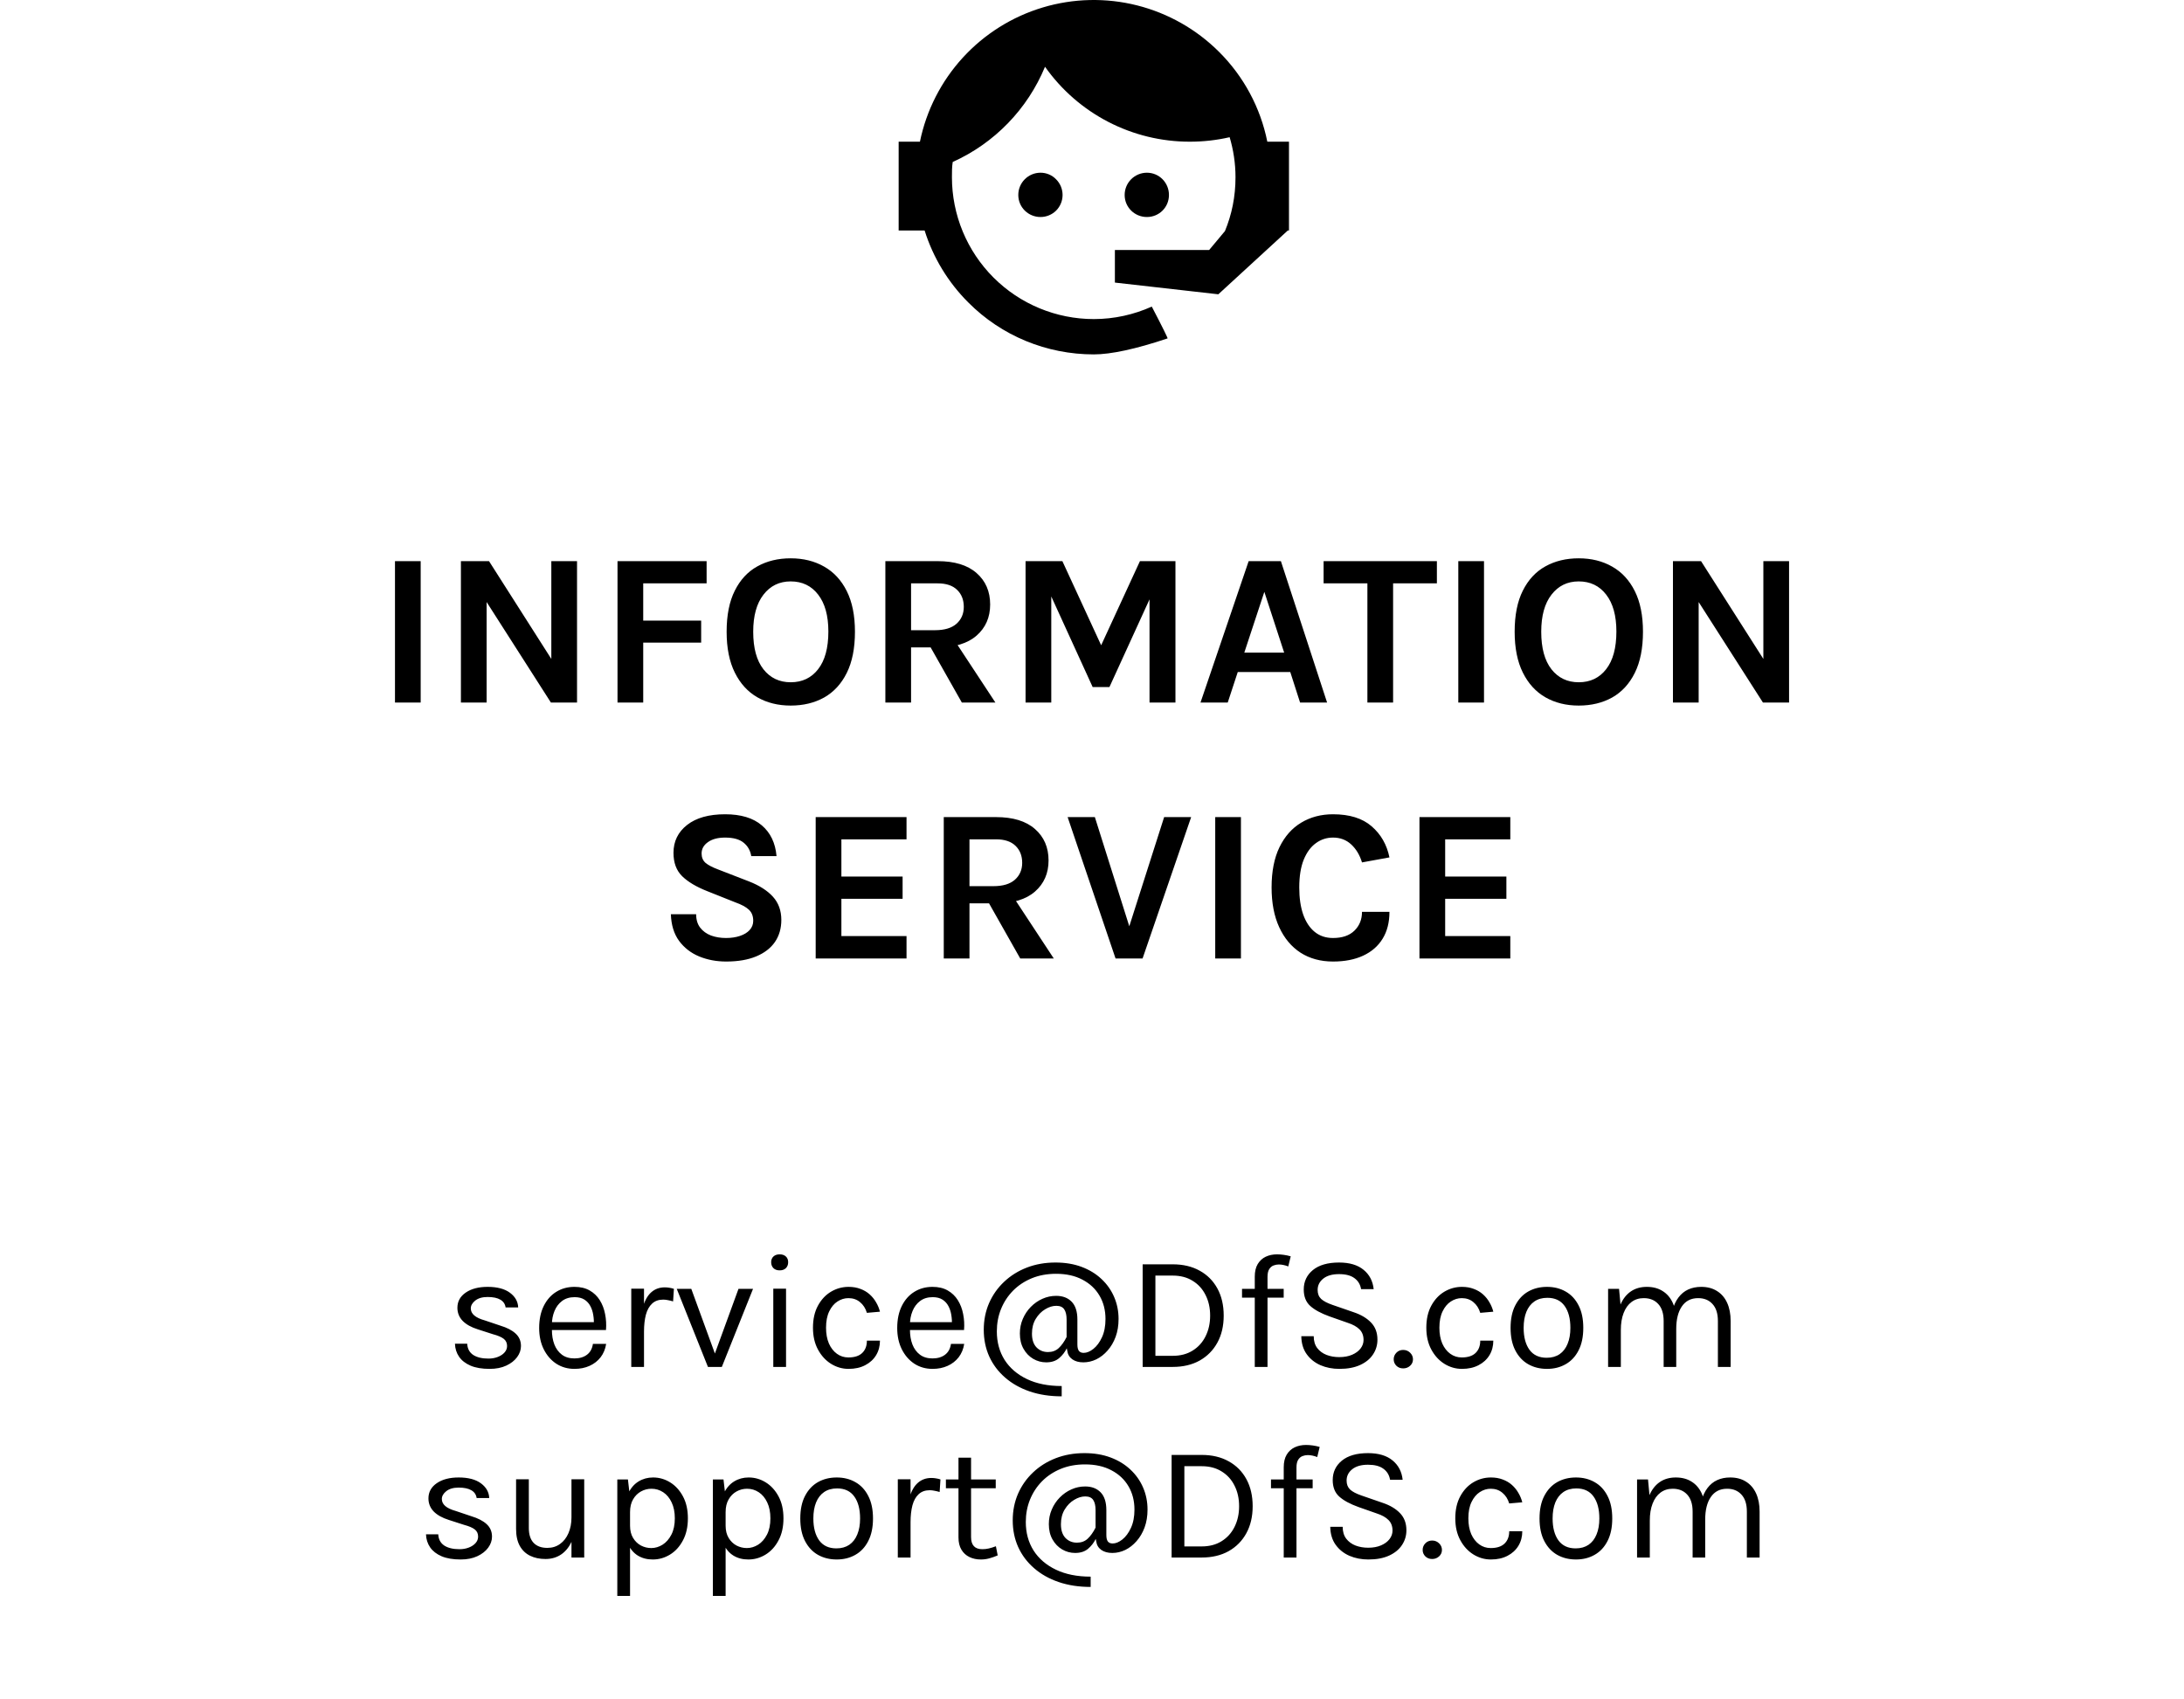 <svg width="401" height="312" viewBox="0 0 401 312" fill="none" xmlns="http://www.w3.org/2000/svg">
<path d="M224.913 42.429C226.167 39.383 226.848 36.123 226.848 32.539C226.848 29.959 226.454 27.487 225.773 25.194C223.444 25.731 221.007 26.018 218.463 26.018C213.253 26.023 208.118 24.776 203.49 22.381C198.863 19.987 194.879 16.515 191.875 12.258C188.661 20.034 182.598 26.289 174.926 29.744C174.782 30.64 174.782 31.608 174.782 32.539C174.782 35.96 175.456 39.348 176.766 42.509C178.075 45.669 179.994 48.541 182.413 50.96C187.298 55.846 193.924 58.59 200.833 58.59C204.596 58.59 208.215 57.766 211.476 56.297C213.518 60.203 214.45 62.138 214.378 62.138C208.502 64.109 203.951 65.076 200.833 65.076C192.162 65.076 183.884 61.672 177.793 55.544C174.087 51.851 171.333 47.313 169.766 42.322H165V26.018H168.906C170.089 20.258 172.81 14.925 176.779 10.586C180.748 6.248 185.818 3.064 191.45 1.374C197.083 -0.316 203.068 -0.45 208.77 0.987C214.472 2.424 219.679 5.377 223.838 9.534C228.354 14.032 231.434 19.769 232.689 26.018H236.667V42.322H236.452L223.695 54.039L204.703 51.889V45.905H222.011L224.913 42.429M191.051 31.715C192.126 31.715 193.165 32.145 193.917 32.934C194.674 33.696 195.098 34.726 195.098 35.8C195.098 36.874 194.674 37.904 193.917 38.667C193.165 39.419 192.126 39.849 191.051 39.849C188.793 39.849 186.966 38.058 186.966 35.8C186.966 33.543 188.793 31.715 191.051 31.715M210.58 31.715C212.837 31.715 214.629 33.543 214.629 35.8C214.629 38.058 212.837 39.849 210.58 39.849C208.323 39.849 206.495 38.058 206.495 35.8C206.495 34.717 206.925 33.678 207.691 32.912C208.458 32.146 209.497 31.715 210.58 31.715V31.715Z" fill="black"/>
<path d="M89.893 251.36C88.503 251.36 87.343 251.165 86.413 250.775C85.483 250.375 84.778 249.83 84.298 249.14C83.818 248.44 83.563 247.64 83.533 246.74H85.783C85.833 247.65 86.198 248.335 86.878 248.795C87.568 249.245 88.503 249.47 89.683 249.47C90.303 249.47 90.873 249.37 91.393 249.17C91.913 248.97 92.328 248.695 92.638 248.345C92.948 247.995 93.103 247.6 93.103 247.16C93.103 246.6 92.898 246.16 92.488 245.84C92.078 245.52 91.423 245.24 90.523 245L87.733 244.1C86.523 243.72 85.593 243.2 84.943 242.54C84.303 241.87 83.983 241.07 83.983 240.14C83.983 238.98 84.493 238.05 85.513 237.35C86.533 236.65 87.873 236.3 89.533 236.3C91.293 236.3 92.658 236.66 93.628 237.38C94.598 238.1 95.103 239 95.143 240.08H92.833C92.743 239.45 92.423 238.975 91.873 238.655C91.323 238.325 90.543 238.16 89.533 238.16C88.563 238.16 87.803 238.38 87.253 238.82C86.713 239.25 86.443 239.73 86.443 240.26C86.443 241.25 87.293 241.98 88.993 242.45L91.843 243.41C93.073 243.78 94.013 244.265 94.663 244.865C95.323 245.465 95.653 246.23 95.653 247.16C95.653 247.88 95.418 248.56 94.948 249.2C94.478 249.84 93.813 250.36 92.953 250.76C92.093 251.16 91.073 251.36 89.893 251.36ZM105.475 251.36C104.235 251.36 103.125 251.045 102.145 250.415C101.175 249.775 100.405 248.89 99.835 247.76C99.275 246.63 98.995 245.33 98.995 243.86C98.995 242.29 99.275 240.94 99.835 239.81C100.395 238.68 101.16 237.815 102.13 237.215C103.11 236.605 104.225 236.3 105.475 236.3C106.565 236.3 107.495 236.52 108.265 236.96C109.035 237.4 109.655 237.995 110.125 238.745C110.595 239.495 110.92 240.345 111.1 241.295C111.29 242.235 111.345 243.21 111.265 244.22H100.885V242.78H109.72L109.03 243.23C109.06 242.64 109.025 242.05 108.925 241.46C108.835 240.87 108.66 240.33 108.4 239.84C108.14 239.34 107.775 238.94 107.305 238.64C106.835 238.34 106.235 238.19 105.505 238.19C104.585 238.19 103.815 238.425 103.195 238.895C102.575 239.365 102.11 239.985 101.8 240.755C101.49 241.515 101.335 242.34 101.335 243.23V244.19C101.335 245.19 101.485 246.085 101.785 246.875C102.095 247.665 102.555 248.29 103.165 248.75C103.775 249.21 104.545 249.44 105.475 249.44C106.405 249.44 107.17 249.215 107.77 248.765C108.37 248.315 108.735 247.65 108.865 246.77H111.295C111.145 247.72 110.805 248.54 110.275 249.23C109.745 249.91 109.07 250.435 108.25 250.805C107.43 251.175 106.505 251.36 105.475 251.36ZM115.905 251V236.63H118.245V251H115.905ZM117.525 244.52C117.525 242.7 117.7 241.19 118.05 239.99C118.4 238.78 118.91 237.88 119.58 237.29C120.26 236.69 121.085 236.39 122.055 236.39C122.375 236.39 122.665 236.415 122.925 236.465C123.195 236.505 123.465 236.57 123.735 236.66L123.585 238.97C123.305 238.88 123 238.805 122.67 238.745C122.34 238.675 122.045 238.64 121.785 238.64C120.935 238.64 120.25 238.885 119.73 239.375C119.21 239.855 118.83 240.535 118.59 241.415C118.36 242.295 118.245 243.33 118.245 244.52H117.525ZM124.255 236.66H126.925L131.425 248.99H131.095L135.595 236.66H138.265L132.535 251H129.985L124.255 236.66ZM143.153 233.27C142.673 233.27 142.293 233.135 142.013 232.865C141.733 232.585 141.593 232.22 141.593 231.77C141.593 231.33 141.733 230.98 142.013 230.72C142.293 230.46 142.673 230.33 143.153 230.33C143.633 230.33 144.013 230.46 144.293 230.72C144.573 230.98 144.713 231.33 144.713 231.77C144.713 232.22 144.573 232.585 144.293 232.865C144.013 233.135 143.633 233.27 143.153 233.27ZM141.983 251V236.63H144.323V251H141.983ZM155.808 251.36C154.658 251.36 153.583 251.05 152.583 250.43C151.593 249.81 150.793 248.935 150.183 247.805C149.573 246.675 149.268 245.34 149.268 243.8C149.268 242.22 149.573 240.87 150.183 239.75C150.793 238.63 151.593 237.775 152.583 237.185C153.583 236.595 154.658 236.3 155.808 236.3C156.618 236.3 157.343 236.425 157.983 236.675C158.633 236.915 159.198 237.25 159.678 237.68C160.158 238.11 160.553 238.6 160.863 239.15C161.183 239.69 161.418 240.26 161.568 240.86L159.168 241.07C158.918 240.24 158.498 239.585 157.908 239.105C157.328 238.615 156.618 238.37 155.778 238.37C155.068 238.37 154.398 238.575 153.768 238.985C153.148 239.385 152.643 239.99 152.253 240.8C151.863 241.6 151.668 242.6 151.668 243.8C151.668 244.91 151.843 245.875 152.193 246.695C152.553 247.505 153.043 248.135 153.663 248.585C154.283 249.035 154.988 249.26 155.778 249.26C156.888 249.26 157.728 248.99 158.298 248.45C158.878 247.9 159.168 247.14 159.168 246.17H161.568C161.568 247.17 161.333 248.06 160.863 248.84C160.393 249.62 159.723 250.235 158.853 250.685C157.993 251.135 156.978 251.36 155.808 251.36ZM171.217 251.36C169.977 251.36 168.867 251.045 167.887 250.415C166.917 249.775 166.147 248.89 165.577 247.76C165.017 246.63 164.737 245.33 164.737 243.86C164.737 242.29 165.017 240.94 165.577 239.81C166.137 238.68 166.902 237.815 167.872 237.215C168.852 236.605 169.967 236.3 171.217 236.3C172.307 236.3 173.237 236.52 174.007 236.96C174.777 237.4 175.397 237.995 175.867 238.745C176.337 239.495 176.662 240.345 176.842 241.295C177.032 242.235 177.087 243.21 177.007 244.22H166.627V242.78H175.462L174.772 243.23C174.802 242.64 174.767 242.05 174.667 241.46C174.577 240.87 174.402 240.33 174.142 239.84C173.882 239.34 173.517 238.94 173.047 238.64C172.577 238.34 171.977 238.19 171.247 238.19C170.327 238.19 169.557 238.425 168.937 238.895C168.317 239.365 167.852 239.985 167.542 240.755C167.232 241.515 167.077 242.34 167.077 243.23V244.19C167.077 245.19 167.227 246.085 167.527 246.875C167.837 247.665 168.297 248.29 168.907 248.75C169.517 249.21 170.287 249.44 171.217 249.44C172.147 249.44 172.912 249.215 173.512 248.765C174.112 248.315 174.477 247.65 174.607 246.77H177.037C176.887 247.72 176.547 248.54 176.017 249.23C175.487 249.91 174.812 250.435 173.992 250.805C173.172 251.175 172.247 251.36 171.217 251.36ZM194.937 256.4C192.777 256.4 190.817 256.1 189.057 255.5C187.307 254.9 185.802 254.05 184.542 252.95C183.282 251.86 182.312 250.57 181.632 249.08C180.962 247.59 180.627 245.955 180.627 244.175C180.627 242.415 180.952 240.785 181.602 239.285C182.262 237.785 183.182 236.48 184.362 235.37C185.542 234.25 186.932 233.38 188.532 232.76C190.142 232.14 191.897 231.83 193.797 231.83C195.567 231.83 197.162 232.095 198.582 232.625C200.002 233.155 201.217 233.895 202.227 234.845C203.247 235.795 204.027 236.9 204.567 238.16C205.107 239.41 205.377 240.755 205.377 242.195C205.377 243.405 205.197 244.5 204.837 245.48C204.477 246.45 203.987 247.285 203.367 247.985C202.757 248.685 202.067 249.225 201.297 249.605C200.527 249.975 199.732 250.16 198.912 250.16C198.092 250.16 197.417 249.975 196.887 249.605C196.357 249.225 196.047 248.7 195.957 248.03L195.867 247.58C195.527 248.28 195.057 248.885 194.457 249.395C193.857 249.905 193.067 250.16 192.087 250.16C191.237 250.16 190.442 249.945 189.702 249.515C188.972 249.085 188.382 248.475 187.932 247.685C187.482 246.895 187.257 245.955 187.257 244.865C187.257 243.905 187.437 243.01 187.797 242.18C188.157 241.34 188.647 240.605 189.267 239.975C189.897 239.335 190.607 238.84 191.397 238.49C192.197 238.13 193.037 237.95 193.917 237.95C195.117 237.95 196.067 238.31 196.767 239.03C197.467 239.75 197.817 240.84 197.817 242.3V246.86C197.817 247.4 197.907 247.795 198.087 248.045C198.277 248.295 198.572 248.42 198.972 248.42C199.542 248.42 200.137 248.175 200.757 247.685C201.377 247.195 201.902 246.485 202.332 245.555C202.762 244.625 202.977 243.505 202.977 242.195C202.977 240.585 202.612 239.16 201.882 237.92C201.152 236.67 200.107 235.69 198.747 234.98C197.397 234.26 195.782 233.9 193.902 233.9C192.262 233.9 190.772 234.175 189.432 234.725C188.102 235.275 186.957 236.035 185.997 237.005C185.047 237.975 184.312 239.1 183.792 240.38C183.282 241.65 183.027 243.015 183.027 244.475C183.027 246.455 183.502 248.2 184.452 249.71C185.412 251.21 186.782 252.385 188.562 253.235C190.342 254.085 192.467 254.51 194.937 254.51V256.4ZM192.417 248.27C193.207 248.27 193.862 248.03 194.382 247.55C194.912 247.06 195.397 246.38 195.837 245.51V242.3C195.837 241.48 195.692 240.855 195.402 240.425C195.112 239.995 194.627 239.78 193.947 239.78C193.277 239.78 192.597 239.99 191.907 240.41C191.217 240.82 190.637 241.41 190.167 242.18C189.707 242.94 189.477 243.84 189.477 244.88C189.477 245.98 189.752 246.82 190.302 247.4C190.862 247.98 191.567 248.27 192.417 248.27ZM209.801 232.16H215.321C217.221 232.16 218.871 232.55 220.271 233.33C221.671 234.1 222.756 235.19 223.526 236.6C224.296 238.01 224.681 239.67 224.681 241.58C224.681 243.47 224.296 245.12 223.526 246.53C222.756 247.94 221.671 249.04 220.271 249.83C218.871 250.61 217.221 251 215.321 251H209.801V232.16ZM212.141 234.23V248.96H215.321C216.741 248.96 217.961 248.64 218.981 248C220.011 247.36 220.801 246.485 221.351 245.375C221.911 244.255 222.191 242.99 222.191 241.58C222.191 240.16 221.911 238.9 221.351 237.8C220.801 236.69 220.011 235.82 218.981 235.19C217.961 234.55 216.741 234.23 215.321 234.23H212.141ZM230.386 251V234.44C230.386 233.49 230.566 232.715 230.926 232.115C231.296 231.505 231.786 231.055 232.396 230.765C233.016 230.475 233.706 230.33 234.466 230.33C234.876 230.33 235.291 230.36 235.711 230.42C236.141 230.48 236.566 230.57 236.986 230.69L236.536 232.55C236.236 232.43 235.936 232.34 235.636 232.28C235.346 232.22 235.066 232.19 234.796 232.19C234.476 232.19 234.156 232.25 233.836 232.37C233.516 232.49 233.251 232.715 233.041 233.045C232.831 233.375 232.726 233.85 232.726 234.47V251H230.386ZM228.046 238.28V236.66H235.696V238.28H228.046ZM245.919 251.36C244.659 251.36 243.504 251.135 242.454 250.685C241.404 250.225 240.559 249.55 239.919 248.66C239.279 247.77 238.949 246.67 238.929 245.36H241.209C241.209 246.24 241.424 246.965 241.854 247.535C242.284 248.095 242.854 248.515 243.564 248.795C244.274 249.065 245.049 249.2 245.889 249.2C246.799 249.2 247.589 249.055 248.259 248.765C248.929 248.475 249.444 248.095 249.804 247.625C250.174 247.145 250.359 246.62 250.359 246.05C250.359 245.25 250.114 244.605 249.624 244.115C249.134 243.615 248.409 243.21 247.449 242.9L244.119 241.73C242.559 241.17 241.379 240.53 240.579 239.81C239.779 239.09 239.379 238.08 239.379 236.78C239.379 235.32 239.939 234.13 241.059 233.21C242.189 232.29 243.789 231.83 245.859 231.83C247.779 231.83 249.279 232.275 250.359 233.165C251.439 234.045 252.059 235.23 252.219 236.72H249.909C249.759 235.85 249.349 235.175 248.679 234.695C248.019 234.205 247.079 233.96 245.859 233.96C244.619 233.96 243.654 234.235 242.964 234.785C242.274 235.335 241.929 236.03 241.929 236.87C241.929 237.56 242.144 238.11 242.574 238.52C243.014 238.92 243.699 239.28 244.629 239.6L248.529 240.95C249.879 241.4 250.944 242.03 251.724 242.84C252.514 243.65 252.909 244.7 252.909 245.99C252.909 246.99 252.639 247.895 252.099 248.705C251.569 249.515 250.784 250.16 249.744 250.64C248.704 251.12 247.429 251.36 245.919 251.36ZM255.894 249.605C255.894 249.135 256.059 248.73 256.389 248.39C256.719 248.05 257.134 247.88 257.634 247.88C258.134 247.88 258.559 248.05 258.909 248.39C259.259 248.73 259.434 249.135 259.434 249.605C259.434 250.075 259.259 250.47 258.909 250.79C258.559 251.11 258.134 251.27 257.634 251.27C257.134 251.27 256.719 251.11 256.389 250.79C256.059 250.46 255.894 250.065 255.894 249.605ZM268.425 251.36C267.275 251.36 266.2 251.05 265.2 250.43C264.21 249.81 263.41 248.935 262.8 247.805C262.19 246.675 261.885 245.34 261.885 243.8C261.885 242.22 262.19 240.87 262.8 239.75C263.41 238.63 264.21 237.775 265.2 237.185C266.2 236.595 267.275 236.3 268.425 236.3C269.235 236.3 269.96 236.425 270.6 236.675C271.25 236.915 271.815 237.25 272.295 237.68C272.775 238.11 273.17 238.6 273.48 239.15C273.8 239.69 274.035 240.26 274.185 240.86L271.785 241.07C271.535 240.24 271.115 239.585 270.525 239.105C269.945 238.615 269.235 238.37 268.395 238.37C267.685 238.37 267.015 238.575 266.385 238.985C265.765 239.385 265.26 239.99 264.87 240.8C264.48 241.6 264.285 242.6 264.285 243.8C264.285 244.91 264.46 245.875 264.81 246.695C265.17 247.505 265.66 248.135 266.28 248.585C266.9 249.035 267.605 249.26 268.395 249.26C269.505 249.26 270.345 248.99 270.915 248.45C271.495 247.9 271.785 247.14 271.785 246.17H274.185C274.185 247.17 273.95 248.06 273.48 248.84C273.01 249.62 272.34 250.235 271.47 250.685C270.61 251.135 269.595 251.36 268.425 251.36ZM284.044 251.36C282.754 251.36 281.604 251.075 280.594 250.505C279.594 249.935 278.804 249.09 278.224 247.97C277.644 246.85 277.354 245.47 277.354 243.83C277.354 242.18 277.644 240.8 278.224 239.69C278.804 238.57 279.594 237.725 280.594 237.155C281.604 236.585 282.754 236.3 284.044 236.3C285.324 236.3 286.464 236.585 287.464 237.155C288.474 237.725 289.264 238.57 289.834 239.69C290.414 240.8 290.704 242.18 290.704 243.83C290.704 245.47 290.414 246.85 289.834 247.97C289.264 249.09 288.474 249.935 287.464 250.505C286.464 251.075 285.324 251.36 284.044 251.36ZM283.984 249.32C284.914 249.32 285.704 249.1 286.354 248.66C287.004 248.21 287.494 247.575 287.824 246.755C288.164 245.935 288.334 244.96 288.334 243.83C288.334 242.12 287.979 240.775 287.269 239.795C286.559 238.805 285.504 238.31 284.104 238.31C283.164 238.31 282.369 238.535 281.719 238.985C281.079 239.425 280.589 240.06 280.249 240.89C279.919 241.71 279.754 242.69 279.754 243.83C279.754 245.52 280.109 246.86 280.819 247.85C281.539 248.83 282.594 249.32 283.984 249.32ZM315.42 251V242.57C315.42 241.2 315.09 240.16 314.43 239.45C313.78 238.73 312.9 238.37 311.79 238.37C310.49 238.37 309.495 238.875 308.805 239.885C308.115 240.885 307.77 242.27 307.77 244.04H306.69C306.69 242.75 306.815 241.62 307.065 240.65C307.325 239.68 307.7 238.875 308.19 238.235C308.68 237.585 309.275 237.1 309.975 236.78C310.675 236.46 311.47 236.3 312.36 236.3C313.49 236.3 314.455 236.555 315.255 237.065C316.065 237.565 316.685 238.285 317.115 239.225C317.545 240.165 317.76 241.28 317.76 242.57V251H315.42ZM295.26 251V236.66H297.27L297.54 239.54C297.99 238.5 298.62 237.7 299.43 237.14C300.25 236.58 301.23 236.3 302.37 236.3C303.5 236.3 304.465 236.555 305.265 237.065C306.075 237.565 306.695 238.285 307.125 239.225C307.555 240.165 307.77 241.28 307.77 242.57V251H305.46V242.57C305.46 241.2 305.13 240.16 304.47 239.45C303.82 238.73 302.93 238.37 301.8 238.37C300.94 238.37 300.195 238.605 299.565 239.075C298.935 239.545 298.45 240.22 298.11 241.1C297.77 241.97 297.6 243.01 297.6 244.22V251H295.26ZM84.576 286.36C83.186 286.36 82.026 286.165 81.096 285.775C80.166 285.375 79.461 284.83 78.981 284.14C78.501 283.44 78.246 282.64 78.216 281.74H80.466C80.516 282.65 80.881 283.335 81.561 283.795C82.251 284.245 83.186 284.47 84.366 284.47C84.986 284.47 85.556 284.37 86.076 284.17C86.596 283.97 87.011 283.695 87.321 283.345C87.631 282.995 87.786 282.6 87.786 282.16C87.786 281.6 87.581 281.16 87.171 280.84C86.761 280.52 86.106 280.24 85.206 280L82.416 279.1C81.206 278.72 80.276 278.2 79.626 277.54C78.986 276.87 78.666 276.07 78.666 275.14C78.666 273.98 79.176 273.05 80.196 272.35C81.216 271.65 82.556 271.3 84.216 271.3C85.976 271.3 87.341 271.66 88.311 272.38C89.281 273.1 89.786 274 89.826 275.08H87.516C87.426 274.45 87.106 273.975 86.556 273.655C86.006 273.325 85.226 273.16 84.216 273.16C83.246 273.16 82.486 273.38 81.936 273.82C81.396 274.25 81.126 274.73 81.126 275.26C81.126 276.25 81.976 276.98 83.676 277.45L86.526 278.41C87.756 278.78 88.696 279.265 89.346 279.865C90.006 280.465 90.336 281.23 90.336 282.16C90.336 282.88 90.101 283.56 89.631 284.2C89.161 284.84 88.496 285.36 87.636 285.76C86.776 286.16 85.756 286.36 84.576 286.36ZM104.927 271.63H107.267V286H104.927V271.63ZM94.757 271.63H97.097V280.57C97.097 281.77 97.388 282.68 97.968 283.3C98.558 283.92 99.397 284.23 100.487 284.23C101.387 284.23 102.167 283.99 102.827 283.51C103.497 283.03 104.012 282.37 104.372 281.53C104.742 280.68 104.927 279.71 104.927 278.62H105.797C105.797 280.23 105.562 281.605 105.092 282.745C104.632 283.885 103.977 284.76 103.127 285.37C102.287 285.97 101.297 286.27 100.157 286.27C99.078 286.27 98.132 286.07 97.323 285.67C96.513 285.27 95.882 284.665 95.433 283.855C94.983 283.035 94.757 282 94.757 280.75V271.63ZM119.852 286.36C118.802 286.36 117.887 286.12 117.107 285.64C116.337 285.16 115.742 284.46 115.322 283.54C114.902 282.61 114.692 281.48 114.692 280.15H115.682C115.682 281.04 115.867 281.79 116.237 282.4C116.607 283.01 117.087 283.475 117.677 283.795C118.277 284.105 118.912 284.26 119.582 284.26C120.302 284.26 120.992 284.055 121.652 283.645C122.312 283.225 122.852 282.61 123.272 281.8C123.692 280.99 123.902 279.99 123.902 278.8C123.902 277.66 123.707 276.685 123.317 275.875C122.937 275.065 122.422 274.445 121.772 274.015C121.122 273.585 120.402 273.37 119.612 273.37C118.932 273.37 118.292 273.535 117.692 273.865C117.092 274.195 116.607 274.68 116.237 275.32C115.867 275.95 115.682 276.73 115.682 277.66H114.692C114.692 276.27 114.922 275.105 115.382 274.165C115.842 273.215 116.467 272.5 117.257 272.02C118.047 271.54 118.932 271.3 119.912 271.3C121.032 271.3 122.077 271.6 123.047 272.2C124.017 272.8 124.802 273.66 125.402 274.78C126.002 275.9 126.302 277.24 126.302 278.8C126.302 280.38 125.997 281.735 125.387 282.865C124.787 283.995 123.997 284.86 123.017 285.46C122.037 286.06 120.982 286.36 119.852 286.36ZM113.342 293.05V271.66H115.292L115.682 275.02V293.05H113.342ZM137.4 286.36C136.35 286.36 135.435 286.12 134.655 285.64C133.885 285.16 133.29 284.46 132.87 283.54C132.45 282.61 132.24 281.48 132.24 280.15H133.23C133.23 281.04 133.415 281.79 133.785 282.4C134.155 283.01 134.635 283.475 135.225 283.795C135.825 284.105 136.46 284.26 137.13 284.26C137.85 284.26 138.54 284.055 139.2 283.645C139.86 283.225 140.4 282.61 140.82 281.8C141.24 280.99 141.45 279.99 141.45 278.8C141.45 277.66 141.255 276.685 140.865 275.875C140.485 275.065 139.97 274.445 139.32 274.015C138.67 273.585 137.95 273.37 137.16 273.37C136.48 273.37 135.84 273.535 135.24 273.865C134.64 274.195 134.155 274.68 133.785 275.32C133.415 275.95 133.23 276.73 133.23 277.66H132.24C132.24 276.27 132.47 275.105 132.93 274.165C133.39 273.215 134.015 272.5 134.805 272.02C135.595 271.54 136.48 271.3 137.46 271.3C138.58 271.3 139.625 271.6 140.595 272.2C141.565 272.8 142.35 273.66 142.95 274.78C143.55 275.9 143.85 277.24 143.85 278.8C143.85 280.38 143.545 281.735 142.935 282.865C142.335 283.995 141.545 284.86 140.565 285.46C139.585 286.06 138.53 286.36 137.4 286.36ZM130.89 293.05V271.66H132.84L133.23 275.02V293.05H130.89ZM153.629 286.36C152.339 286.36 151.189 286.075 150.179 285.505C149.179 284.935 148.389 284.09 147.809 282.97C147.229 281.85 146.939 280.47 146.939 278.83C146.939 277.18 147.229 275.8 147.809 274.69C148.389 273.57 149.179 272.725 150.179 272.155C151.189 271.585 152.339 271.3 153.629 271.3C154.909 271.3 156.049 271.585 157.049 272.155C158.059 272.725 158.849 273.57 159.419 274.69C159.999 275.8 160.289 277.18 160.289 278.83C160.289 280.47 159.999 281.85 159.419 282.97C158.849 284.09 158.059 284.935 157.049 285.505C156.049 286.075 154.909 286.36 153.629 286.36ZM153.569 284.32C154.499 284.32 155.289 284.1 155.939 283.66C156.589 283.21 157.079 282.575 157.409 281.755C157.749 280.935 157.919 279.96 157.919 278.83C157.919 277.12 157.564 275.775 156.854 274.795C156.144 273.805 155.089 273.31 153.689 273.31C152.749 273.31 151.954 273.535 151.304 273.985C150.664 274.425 150.174 275.06 149.834 275.89C149.504 276.71 149.339 277.69 149.339 278.83C149.339 280.52 149.694 281.86 150.404 282.85C151.124 283.83 152.179 284.32 153.569 284.32ZM164.845 286V271.63H167.185V286H164.845ZM166.465 279.52C166.465 277.7 166.64 276.19 166.99 274.99C167.34 273.78 167.85 272.88 168.52 272.29C169.2 271.69 170.025 271.39 170.995 271.39C171.315 271.39 171.605 271.415 171.865 271.465C172.135 271.505 172.405 271.57 172.675 271.66L172.525 273.97C172.245 273.88 171.94 273.805 171.61 273.745C171.28 273.675 170.985 273.64 170.725 273.64C169.875 273.64 169.19 273.885 168.67 274.375C168.15 274.855 167.77 275.535 167.53 276.415C167.3 277.295 167.185 278.33 167.185 279.52H166.465ZM180.095 286.36C179.315 286.36 178.615 286.21 177.995 285.91C177.375 285.61 176.885 285.16 176.525 284.56C176.165 283.96 175.985 283.21 175.985 282.31V267.67H178.295V282.25C178.295 283.73 178.985 284.47 180.365 284.47C180.775 284.47 181.17 284.425 181.55 284.335C181.94 284.245 182.375 284.11 182.855 283.93L183.185 285.61C182.675 285.83 182.165 286.01 181.655 286.15C181.155 286.29 180.635 286.36 180.095 286.36ZM173.675 273.28V271.66H182.825V273.28H173.675ZM200.255 291.4C198.095 291.4 196.135 291.1 194.375 290.5C192.625 289.9 191.12 289.05 189.86 287.95C188.6 286.86 187.63 285.57 186.95 284.08C186.28 282.59 185.945 280.955 185.945 279.175C185.945 277.415 186.27 275.785 186.92 274.285C187.58 272.785 188.5 271.48 189.68 270.37C190.86 269.25 192.25 268.38 193.85 267.76C195.46 267.14 197.215 266.83 199.115 266.83C200.885 266.83 202.48 267.095 203.9 267.625C205.32 268.155 206.535 268.895 207.545 269.845C208.565 270.795 209.345 271.9 209.885 273.16C210.425 274.41 210.695 275.755 210.695 277.195C210.695 278.405 210.515 279.5 210.155 280.48C209.795 281.45 209.305 282.285 208.685 282.985C208.075 283.685 207.385 284.225 206.615 284.605C205.845 284.975 205.05 285.16 204.23 285.16C203.41 285.16 202.735 284.975 202.205 284.605C201.675 284.225 201.365 283.7 201.275 283.03L201.185 282.58C200.845 283.28 200.375 283.885 199.775 284.395C199.175 284.905 198.385 285.16 197.405 285.16C196.555 285.16 195.76 284.945 195.02 284.515C194.29 284.085 193.7 283.475 193.25 282.685C192.8 281.895 192.575 280.955 192.575 279.865C192.575 278.905 192.755 278.01 193.115 277.18C193.475 276.34 193.965 275.605 194.585 274.975C195.215 274.335 195.925 273.84 196.715 273.49C197.515 273.13 198.355 272.95 199.235 272.95C200.435 272.95 201.385 273.31 202.085 274.03C202.785 274.75 203.135 275.84 203.135 277.3V281.86C203.135 282.4 203.225 282.795 203.405 283.045C203.595 283.295 203.89 283.42 204.29 283.42C204.86 283.42 205.455 283.175 206.075 282.685C206.695 282.195 207.22 281.485 207.65 280.555C208.08 279.625 208.295 278.505 208.295 277.195C208.295 275.585 207.93 274.16 207.2 272.92C206.47 271.67 205.425 270.69 204.065 269.98C202.715 269.26 201.1 268.9 199.22 268.9C197.58 268.9 196.09 269.175 194.75 269.725C193.42 270.275 192.275 271.035 191.315 272.005C190.365 272.975 189.63 274.1 189.11 275.38C188.6 276.65 188.345 278.015 188.345 279.475C188.345 281.455 188.82 283.2 189.77 284.71C190.73 286.21 192.1 287.385 193.88 288.235C195.66 289.085 197.785 289.51 200.255 289.51V291.4ZM197.735 283.27C198.525 283.27 199.18 283.03 199.7 282.55C200.23 282.06 200.715 281.38 201.155 280.51V277.3C201.155 276.48 201.01 275.855 200.72 275.425C200.43 274.995 199.945 274.78 199.265 274.78C198.595 274.78 197.915 274.99 197.225 275.41C196.535 275.82 195.955 276.41 195.485 277.18C195.025 277.94 194.795 278.84 194.795 279.88C194.795 280.98 195.07 281.82 195.62 282.4C196.18 282.98 196.885 283.27 197.735 283.27ZM215.119 267.16H220.639C222.539 267.16 224.189 267.55 225.589 268.33C226.989 269.1 228.074 270.19 228.844 271.6C229.614 273.01 229.999 274.67 229.999 276.58C229.999 278.47 229.614 280.12 228.844 281.53C228.074 282.94 226.989 284.04 225.589 284.83C224.189 285.61 222.539 286 220.639 286H215.119V267.16ZM217.459 269.23V283.96H220.639C222.059 283.96 223.279 283.64 224.299 283C225.329 282.36 226.119 281.485 226.669 280.375C227.229 279.255 227.509 277.99 227.509 276.58C227.509 275.16 227.229 273.9 226.669 272.8C226.119 271.69 225.329 270.82 224.299 270.19C223.279 269.55 222.059 269.23 220.639 269.23H217.459ZM235.704 286V269.44C235.704 268.49 235.884 267.715 236.244 267.115C236.614 266.505 237.104 266.055 237.714 265.765C238.334 265.475 239.024 265.33 239.784 265.33C240.194 265.33 240.609 265.36 241.029 265.42C241.459 265.48 241.884 265.57 242.304 265.69L241.854 267.55C241.554 267.43 241.254 267.34 240.954 267.28C240.664 267.22 240.384 267.19 240.114 267.19C239.794 267.19 239.474 267.25 239.154 267.37C238.834 267.49 238.569 267.715 238.359 268.045C238.149 268.375 238.044 268.85 238.044 269.47V286H235.704ZM233.364 273.28V271.66H241.014V273.28H233.364ZM251.237 286.36C249.977 286.36 248.822 286.135 247.772 285.685C246.722 285.225 245.877 284.55 245.237 283.66C244.597 282.77 244.267 281.67 244.247 280.36H246.527C246.527 281.24 246.742 281.965 247.172 282.535C247.602 283.095 248.172 283.515 248.882 283.795C249.592 284.065 250.367 284.2 251.207 284.2C252.117 284.2 252.907 284.055 253.577 283.765C254.247 283.475 254.762 283.095 255.122 282.625C255.492 282.145 255.677 281.62 255.677 281.05C255.677 280.25 255.432 279.605 254.942 279.115C254.452 278.615 253.727 278.21 252.767 277.9L249.437 276.73C247.877 276.17 246.697 275.53 245.897 274.81C245.097 274.09 244.697 273.08 244.697 271.78C244.697 270.32 245.257 269.13 246.377 268.21C247.507 267.29 249.107 266.83 251.177 266.83C253.097 266.83 254.597 267.275 255.677 268.165C256.757 269.045 257.377 270.23 257.537 271.72H255.227C255.077 270.85 254.667 270.175 253.997 269.695C253.337 269.205 252.397 268.96 251.177 268.96C249.937 268.96 248.972 269.235 248.282 269.785C247.592 270.335 247.247 271.03 247.247 271.87C247.247 272.56 247.462 273.11 247.892 273.52C248.332 273.92 249.017 274.28 249.947 274.6L253.847 275.95C255.197 276.4 256.262 277.03 257.042 277.84C257.832 278.65 258.227 279.7 258.227 280.99C258.227 281.99 257.957 282.895 257.417 283.705C256.887 284.515 256.102 285.16 255.062 285.64C254.022 286.12 252.747 286.36 251.237 286.36ZM261.212 284.605C261.212 284.135 261.377 283.73 261.707 283.39C262.037 283.05 262.452 282.88 262.952 282.88C263.452 282.88 263.877 283.05 264.227 283.39C264.577 283.73 264.752 284.135 264.752 284.605C264.752 285.075 264.577 285.47 264.227 285.79C263.877 286.11 263.452 286.27 262.952 286.27C262.452 286.27 262.037 286.11 261.707 285.79C261.377 285.46 261.212 285.065 261.212 284.605ZM273.743 286.36C272.593 286.36 271.518 286.05 270.518 285.43C269.528 284.81 268.728 283.935 268.118 282.805C267.508 281.675 267.203 280.34 267.203 278.8C267.203 277.22 267.508 275.87 268.118 274.75C268.728 273.63 269.528 272.775 270.518 272.185C271.518 271.595 272.593 271.3 273.743 271.3C274.553 271.3 275.278 271.425 275.918 271.675C276.568 271.915 277.133 272.25 277.613 272.68C278.093 273.11 278.488 273.6 278.798 274.15C279.118 274.69 279.353 275.26 279.503 275.86L277.103 276.07C276.853 275.24 276.433 274.585 275.843 274.105C275.263 273.615 274.553 273.37 273.713 273.37C273.003 273.37 272.333 273.575 271.703 273.985C271.083 274.385 270.578 274.99 270.188 275.8C269.798 276.6 269.603 277.6 269.603 278.8C269.603 279.91 269.778 280.875 270.128 281.695C270.488 282.505 270.978 283.135 271.598 283.585C272.218 284.035 272.923 284.26 273.713 284.26C274.823 284.26 275.663 283.99 276.233 283.45C276.813 282.9 277.103 282.14 277.103 281.17H279.503C279.503 282.17 279.268 283.06 278.798 283.84C278.328 284.62 277.658 285.235 276.788 285.685C275.928 286.135 274.913 286.36 273.743 286.36ZM289.362 286.36C288.072 286.36 286.922 286.075 285.912 285.505C284.912 284.935 284.122 284.09 283.542 282.97C282.962 281.85 282.672 280.47 282.672 278.83C282.672 277.18 282.962 275.8 283.542 274.69C284.122 273.57 284.912 272.725 285.912 272.155C286.922 271.585 288.072 271.3 289.362 271.3C290.642 271.3 291.782 271.585 292.782 272.155C293.792 272.725 294.582 273.57 295.152 274.69C295.732 275.8 296.022 277.18 296.022 278.83C296.022 280.47 295.732 281.85 295.152 282.97C294.582 284.09 293.792 284.935 292.782 285.505C291.782 286.075 290.642 286.36 289.362 286.36ZM289.302 284.32C290.232 284.32 291.022 284.1 291.672 283.66C292.322 283.21 292.812 282.575 293.142 281.755C293.482 280.935 293.652 279.96 293.652 278.83C293.652 277.12 293.297 275.775 292.587 274.795C291.877 273.805 290.822 273.31 289.422 273.31C288.482 273.31 287.687 273.535 287.037 273.985C286.397 274.425 285.907 275.06 285.567 275.89C285.237 276.71 285.072 277.69 285.072 278.83C285.072 280.52 285.427 281.86 286.137 282.85C286.857 283.83 287.912 284.32 289.302 284.32ZM320.738 286V277.57C320.738 276.2 320.408 275.16 319.748 274.45C319.098 273.73 318.218 273.37 317.108 273.37C315.808 273.37 314.813 273.875 314.123 274.885C313.433 275.885 313.088 277.27 313.088 279.04H312.008C312.008 277.75 312.133 276.62 312.383 275.65C312.643 274.68 313.018 273.875 313.508 273.235C313.998 272.585 314.593 272.1 315.293 271.78C315.993 271.46 316.788 271.3 317.678 271.3C318.808 271.3 319.773 271.555 320.573 272.065C321.383 272.565 322.003 273.285 322.433 274.225C322.863 275.165 323.078 276.28 323.078 277.57V286H320.738ZM300.578 286V271.66H302.588L302.858 274.54C303.308 273.5 303.938 272.7 304.748 272.14C305.568 271.58 306.548 271.3 307.688 271.3C308.818 271.3 309.783 271.555 310.583 272.065C311.393 272.565 312.013 273.285 312.443 274.225C312.873 275.165 313.088 276.28 313.088 277.57V286H310.778V277.57C310.778 276.2 310.448 275.16 309.788 274.45C309.138 273.73 308.248 273.37 307.118 273.37C306.258 273.37 305.513 273.605 304.883 274.075C304.253 274.545 303.768 275.22 303.428 276.1C303.088 276.97 302.918 278.01 302.918 279.22V286H300.578Z" fill="black"/>
<path d="M72.521 129V103.04H77.241V129H72.521ZM84.628 103.04H89.788L101.588 121.56H101.228V103.04H105.948V129H101.148L88.588 109.36H89.348V129H84.628V103.04ZM113.38 129V103.04H129.74V107.12H118.1V113.96H128.74V118H118.1V129H113.38ZM145.175 129.56C142.868 129.56 140.828 129.053 139.055 128.04C137.295 127.027 135.915 125.513 134.915 123.5C133.915 121.487 133.415 118.987 133.415 116C133.415 112.96 133.915 110.447 134.915 108.46C135.915 106.46 137.295 104.973 139.055 104C140.828 103.013 142.868 102.52 145.175 102.52C147.495 102.52 149.542 103.027 151.315 104.04C153.088 105.04 154.475 106.54 155.475 108.54C156.475 110.54 156.975 113.027 156.975 116C156.975 119.027 156.475 121.547 155.475 123.56C154.475 125.573 153.088 127.08 151.315 128.08C149.542 129.067 147.495 129.56 145.175 129.56ZM145.175 125.28C147.295 125.28 148.975 124.48 150.215 122.88C151.468 121.28 152.095 118.973 152.095 115.96C152.095 113.053 151.468 110.793 150.215 109.18C148.975 107.567 147.295 106.76 145.175 106.76C143.095 106.76 141.428 107.573 140.175 109.2C138.922 110.813 138.295 113.08 138.295 116C138.295 119 138.922 121.3 140.175 122.9C141.428 124.487 143.095 125.28 145.175 125.28ZM162.56 129V103.04H172.16C175.267 103.04 177.647 103.767 179.3 105.22C180.967 106.673 181.8 108.6 181.8 111C181.8 113.36 180.967 115.267 179.3 116.72C177.647 118.16 175.267 118.88 172.16 118.88H167.28V129H162.56ZM176.6 129L169.72 116.84H174.76L182.76 129H176.6ZM167.28 115.72H171.68C173.413 115.72 174.727 115.327 175.62 114.54C176.513 113.74 176.96 112.707 176.96 111.44C176.96 110.147 176.553 109.107 175.74 108.32C174.927 107.52 173.733 107.12 172.16 107.12H167.28V115.72ZM188.302 103.04H195.062L202.382 118.92H201.982L209.302 103.04H215.822V129H211.062V108.48H211.782L203.702 126.16H200.622L192.582 108.56H193.022V129H188.302V103.04ZM220.423 129L229.263 103.04H235.183L243.663 129H238.703L236.903 123.4H227.263L225.423 129H220.423ZM228.463 119.84H235.783L232.143 108.68L228.463 119.84ZM243.025 107.12V103.04H263.825V107.12H254.725L255.785 106.04V129H251.065V106.04L252.125 107.12H243.025ZM267.755 129V103.04H272.475V129H267.755ZM289.863 129.56C287.556 129.56 285.516 129.053 283.743 128.04C281.983 127.027 280.603 125.513 279.603 123.5C278.603 121.487 278.103 118.987 278.103 116C278.103 112.96 278.603 110.447 279.603 108.46C280.603 106.46 281.983 104.973 283.743 104C285.516 103.013 287.556 102.52 289.863 102.52C292.183 102.52 294.229 103.027 296.003 104.04C297.776 105.04 299.163 106.54 300.163 108.54C301.163 110.54 301.663 113.027 301.663 116C301.663 119.027 301.163 121.547 300.163 123.56C299.163 125.573 297.776 127.08 296.003 128.08C294.229 129.067 292.183 129.56 289.863 129.56ZM289.863 125.28C291.983 125.28 293.663 124.48 294.903 122.88C296.156 121.28 296.783 118.973 296.783 115.96C296.783 113.053 296.156 110.793 294.903 109.18C293.663 107.567 291.983 106.76 289.863 106.76C287.783 106.76 286.116 107.573 284.863 109.2C283.609 110.813 282.983 113.08 282.983 116C282.983 119 283.609 121.3 284.863 122.9C286.116 124.487 287.783 125.28 289.863 125.28ZM307.167 103.04H312.327L324.127 121.56H323.767V103.04H328.487V129H323.687L311.127 109.36H311.887V129H307.167V103.04ZM133.338 176.56C131.538 176.56 129.878 176.247 128.358 175.62C126.851 174.993 125.625 174.04 124.678 172.76C123.745 171.48 123.245 169.853 123.178 167.88H127.818C127.818 168.88 128.065 169.7 128.558 170.34C129.051 170.98 129.711 171.46 130.538 171.78C131.378 172.087 132.298 172.24 133.298 172.24C134.258 172.24 135.111 172.113 135.858 171.86C136.618 171.607 137.211 171.247 137.638 170.78C138.078 170.3 138.298 169.733 138.298 169.08C138.298 168.213 138.031 167.533 137.498 167.04C136.978 166.547 136.138 166.093 134.978 165.68L129.858 163.64C127.858 162.853 126.325 161.94 125.258 160.9C124.191 159.86 123.658 158.427 123.658 156.6C123.658 154.493 124.491 152.787 126.158 151.48C127.825 150.173 130.151 149.52 133.138 149.52C136.045 149.52 138.291 150.2 139.878 151.56C141.465 152.907 142.365 154.787 142.578 157.2H137.938C137.765 156.173 137.298 155.353 136.538 154.74C135.778 154.113 134.645 153.8 133.138 153.8C131.805 153.8 130.751 154.08 129.978 154.64C129.205 155.187 128.818 155.88 128.818 156.72C128.818 157.44 129.058 158.013 129.538 158.44C130.031 158.853 130.791 159.253 131.818 159.64L137.498 161.84C139.418 162.587 140.891 163.527 141.918 164.66C142.945 165.793 143.458 167.213 143.458 168.92C143.458 170.48 143.065 171.833 142.278 172.98C141.491 174.113 140.345 174.993 138.838 175.62C137.331 176.247 135.498 176.56 133.338 176.56ZM149.766 176V150.04H166.446V154.12H154.486V160.96H165.726V165.04H154.486V171.88H166.446V176H149.766ZM173.283 176V150.04H182.883C185.989 150.04 188.369 150.767 190.023 152.22C191.689 153.673 192.523 155.6 192.523 158C192.523 160.36 191.689 162.267 190.023 163.72C188.369 165.16 185.989 165.88 182.883 165.88H178.003V176H173.283ZM187.323 176L180.443 163.84H185.483L193.483 176H187.323ZM178.003 162.72H182.403C184.136 162.72 185.449 162.327 186.343 161.54C187.236 160.74 187.683 159.707 187.683 158.44C187.683 157.147 187.276 156.107 186.463 155.32C185.649 154.52 184.456 154.12 182.883 154.12H178.003V162.72ZM207.105 170.84L213.745 150.04H218.705L209.785 176H204.825L196.025 150.04H201.025L207.585 170.84H207.105ZM223.126 176V150.04H227.846V176H223.126ZM244.754 176.56C242.474 176.56 240.487 176.02 238.794 174.94C237.114 173.847 235.807 172.287 234.874 170.26C233.94 168.233 233.474 165.8 233.474 162.96C233.474 160.027 233.954 157.567 234.914 155.58C235.887 153.58 237.22 152.073 238.914 151.06C240.62 150.033 242.567 149.52 244.754 149.52C247.78 149.52 250.14 150.253 251.834 151.72C253.54 153.187 254.634 155.093 255.114 157.44L250.074 158.36C249.66 157 249 155.9 248.094 155.06C247.187 154.22 246.074 153.8 244.754 153.8C243.594 153.8 242.547 154.14 241.614 154.82C240.68 155.487 239.934 156.5 239.374 157.86C238.827 159.22 238.554 160.92 238.554 162.96C238.554 164.88 238.794 166.533 239.274 167.92C239.767 169.307 240.474 170.373 241.394 171.12C242.314 171.867 243.434 172.24 244.754 172.24C246.447 172.24 247.754 171.793 248.674 170.9C249.607 169.993 250.074 168.84 250.074 167.44H255.114C255.114 169.373 254.694 171.02 253.854 172.38C253.027 173.727 251.84 174.76 250.294 175.48C248.747 176.2 246.9 176.56 244.754 176.56ZM260.625 176V150.04H277.305V154.12H265.345V160.96H276.585V165.04H265.345V171.88H277.305V176H260.625Z" fill="black"/>
</svg>

